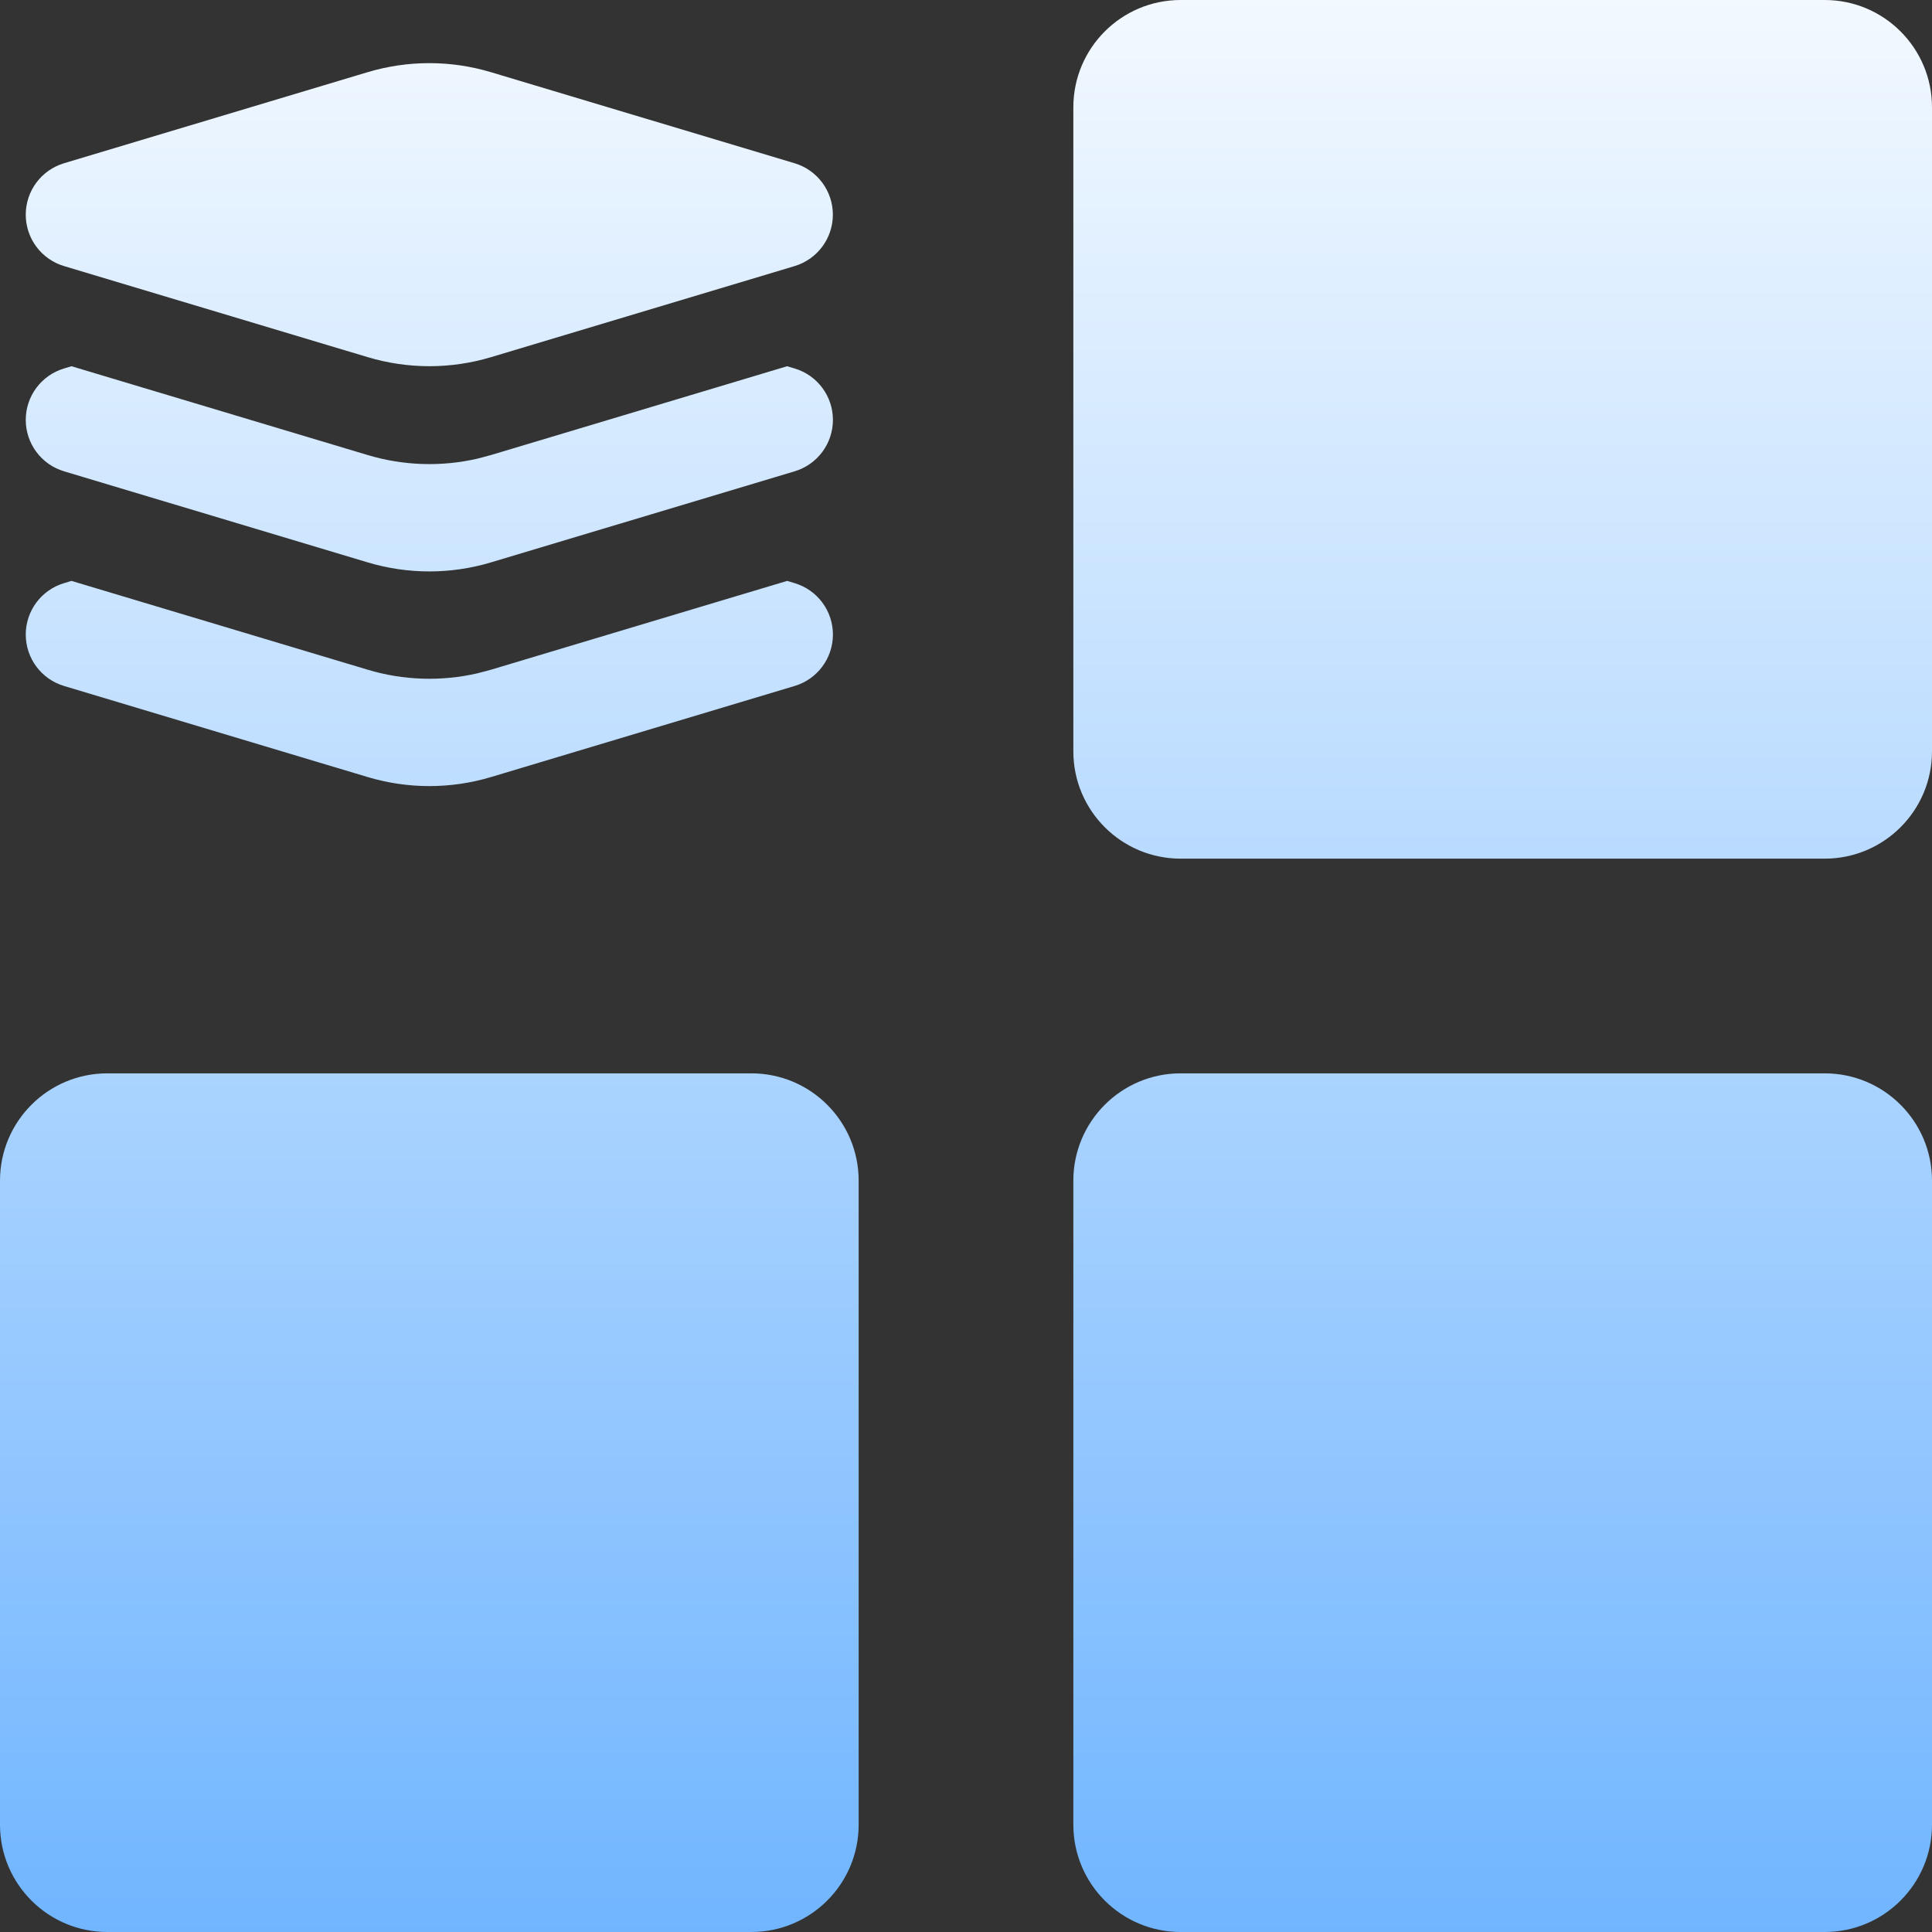 <?xml version="1.0" encoding="UTF-8"?>
<svg width="91px" height="91px" viewBox="0 0 91 91" version="1.1" xmlns="http://www.w3.org/2000/svg" xmlns:xlink="http://www.w3.org/1999/xlink">
    <rect x="0" y="0" width="91" height="91" fill="#333333" stroke="none"/>
    <title>形状</title>
    <defs>
        <linearGradient x1="50%" y1="0%" x2="50%" y2="100%" id="linearGradient-1">
            <stop stop-color="#F3F9FF" offset="0%"></stop>
            <stop stop-color="#70B5FF" offset="100%"></stop>
        </linearGradient>
    </defs>
    <g id="页面-1" stroke="none" stroke-width="1" fill="none" fill-rule="evenodd">
        <g id="首页" transform="translate(-633, -406)" fill="url(#linearGradient-1)" fill-rule="nonzero">
            <g id="编组" transform="translate(539, 218)">
                <g id="功能角色管理" transform="translate(94, 188)">
                    <path d="M55.611,0 L85.944,0 C88.737,0 91,2.263 91,5.056 L91,35.389 C91,38.181 88.737,40.444 85.944,40.444 L55.611,40.444 C52.819,40.444 50.556,38.181 50.556,35.389 L50.556,5.056 C50.556,2.263 52.819,0 55.611,0 L55.611,0 Z M55.611,50.556 L85.944,50.556 C88.737,50.556 91,52.819 91,55.611 L91,85.944 C91,88.737 88.737,91 85.944,91 L55.611,91 C52.819,91 50.556,88.737 50.556,85.944 L50.556,55.611 C50.556,52.819 52.819,50.556 55.611,50.556 L55.611,50.556 Z M5.056,50.556 L35.389,50.556 C38.181,50.556 40.444,52.819 40.444,55.611 L40.444,85.944 C40.444,88.737 38.181,91 35.389,91 L5.056,91 C2.263,91 0,88.737 0,85.944 L0,55.611 C0,52.819 2.263,50.556 5.056,50.556 Z M3.016,7.689 L17.315,3.4 C19.21,2.832 21.23,2.832 23.124,3.4 L37.426,7.689 C38.496,8.01 39.229,8.994 39.229,10.111 C39.229,11.228 38.496,12.212 37.426,12.533 L23.129,16.822 C21.235,17.391 19.215,17.391 17.32,16.822 L3.016,12.533 C1.946,12.212 1.213,11.228 1.213,10.111 C1.213,8.994 1.946,8.01 3.016,7.689 Z M37.075,17.25 L37.429,17.356 C38.499,17.676 39.232,18.66 39.232,19.777 C39.232,20.894 38.499,21.879 37.429,22.199 L23.127,26.489 C21.232,27.057 19.212,27.057 17.318,26.489 L3.016,22.199 C1.946,21.879 1.213,20.894 1.213,19.777 C1.213,18.66 1.946,17.676 3.016,17.356 L3.367,17.25 L17.318,21.433 C18.999,21.938 20.782,21.996 22.492,21.602 L23.127,21.433 L37.075,17.25 Z M37.075,27.361 L37.429,27.467 C38.499,27.787 39.232,28.772 39.232,29.888 C39.232,31.005 38.499,31.99 37.429,32.31 L23.127,36.6 C21.232,37.168 19.212,37.168 17.318,36.6 L3.016,32.31 C1.946,31.99 1.213,31.005 1.213,29.888 C1.213,28.772 1.946,27.787 3.016,27.467 L3.367,27.361 L17.318,31.544 C18.999,32.049 20.782,32.107 22.492,31.713 L23.127,31.544 L37.075,27.361 L37.075,27.361 Z" id="形状"></path>
                </g>
            </g>
        </g>
    </g>
</svg>